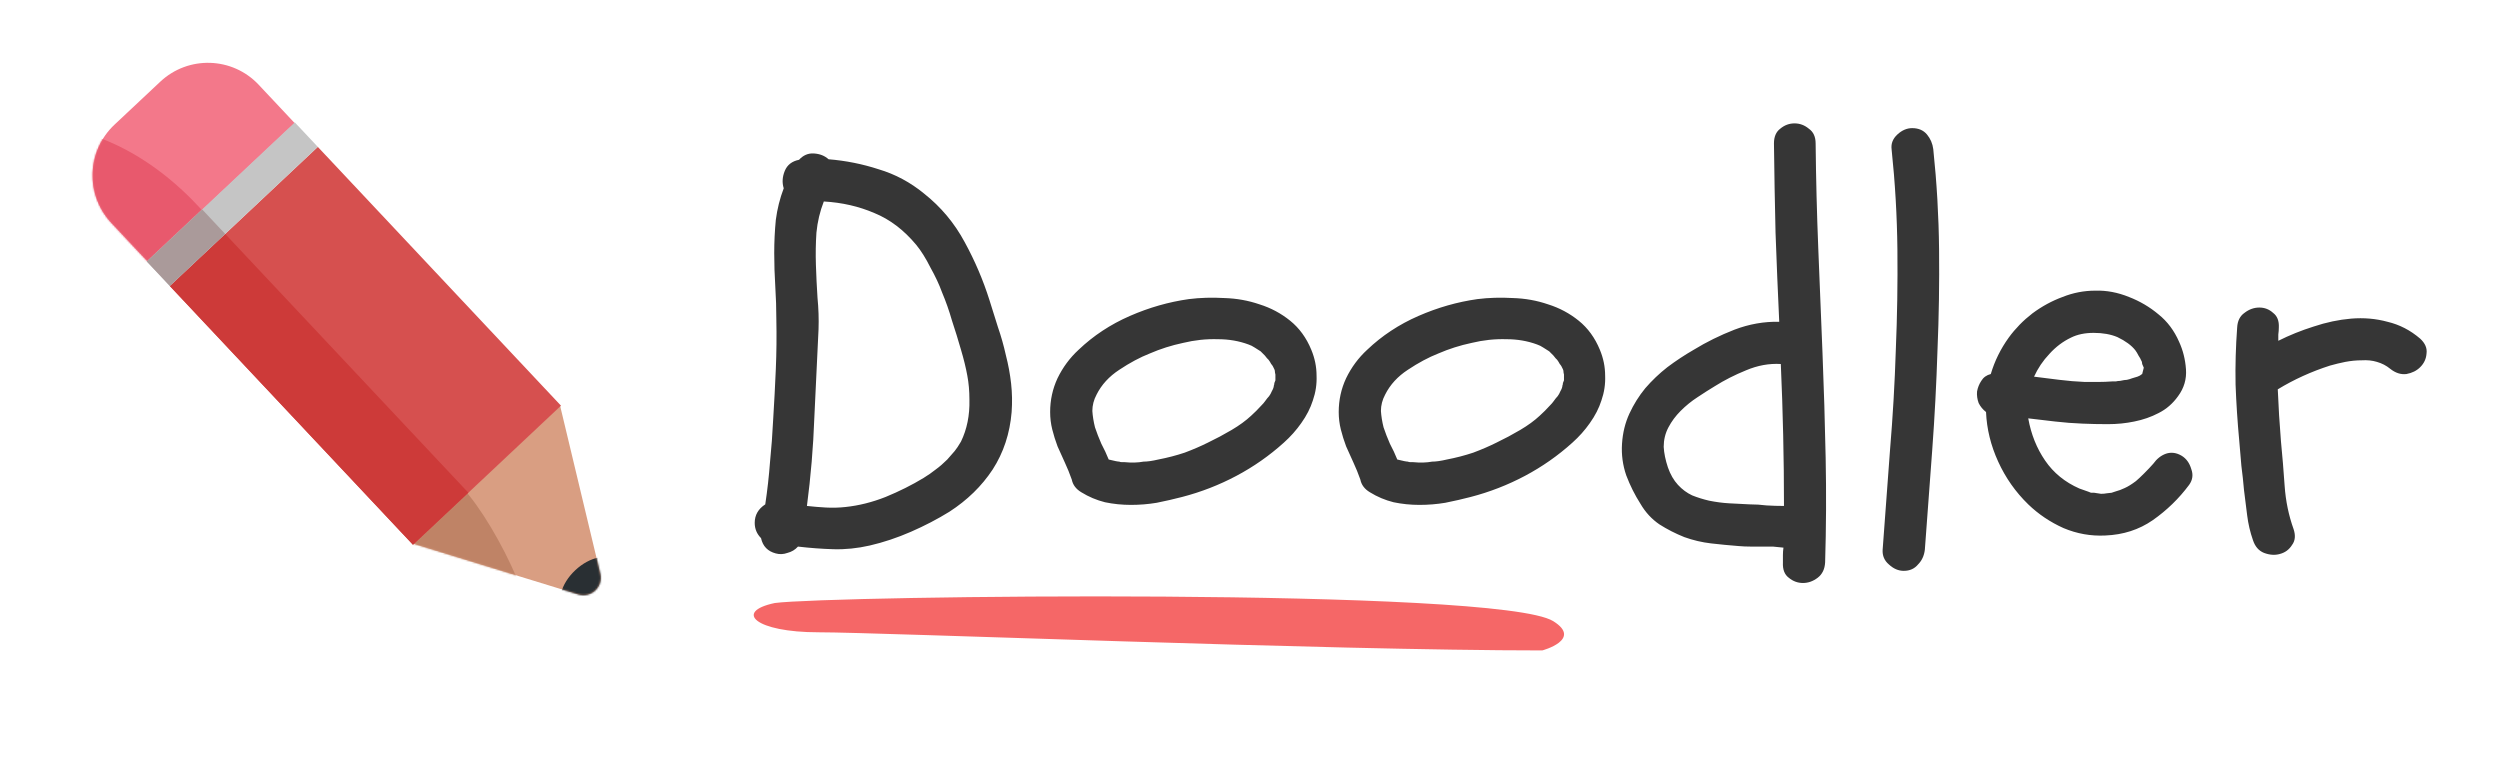 <svg width="1398" height="425" viewBox="0 0 1398 425" fill="none" xmlns="http://www.w3.org/2000/svg">
<path d="M565.705 230.403C564.721 242.403 561.18 253.123 555.084 262.566C548.987 271.812 540.923 279.68 530.893 286.173C524.206 290.303 517.028 294.041 509.357 297.386C501.687 300.73 494.017 303.287 486.346 305.058C479.463 306.631 472.677 307.32 465.991 307.123C459.5 306.926 452.912 306.434 446.225 305.648C444.651 307.418 442.685 308.598 440.325 309.188C438.161 309.976 435.998 310.073 433.834 309.483C429.311 308.303 426.557 305.45 425.574 300.926C423.214 298.565 422.034 295.713 422.034 292.369C422.034 288.041 424.001 284.598 427.934 282.041C429.114 274.173 429.999 266.304 430.589 258.435C431.376 250.566 431.966 242.599 432.359 234.534C432.949 225.091 433.441 215.747 433.834 206.501C434.228 197.256 434.326 187.911 434.129 178.469C434.129 172.568 433.933 166.469 433.539 160.174C433.146 153.879 432.949 147.683 432.949 141.584C432.949 135.289 433.244 129.093 433.834 122.994C434.621 116.896 436.096 110.995 438.26 105.29C437.276 102.142 437.473 98.896 438.85 95.552C440.226 92.208 442.881 90.142 446.815 89.356C449.175 86.798 451.928 85.618 455.075 85.814C458.419 86.011 461.172 87.093 463.335 89.06C472.973 89.847 482.315 91.716 491.362 94.667C500.605 97.421 509.062 101.946 516.733 108.241C526.173 115.716 533.744 124.765 539.448 135.388C545.151 145.813 549.773 156.634 553.314 167.846C554.887 172.764 556.461 177.781 558.034 182.895C559.804 188.01 561.279 193.223 562.459 198.534C563.836 203.846 564.82 209.157 565.41 214.468C566 219.78 566.097 225.091 565.705 230.403ZM516.438 267.288C518.994 265.713 521.256 264.14 523.223 262.566C525.387 260.993 527.55 259.123 529.713 256.96C531.483 254.993 532.859 253.419 533.843 252.238C534.827 251.059 536.006 249.288 537.384 246.927C540.727 240.042 542.3 232.271 542.103 223.615C542.103 218.698 541.711 214.173 540.923 210.042C540.137 205.715 538.957 200.895 537.384 195.583C535.81 190.076 534.138 184.666 532.368 179.354C530.795 173.846 528.926 168.535 526.763 163.42C525.189 159.092 523.026 154.469 520.272 149.551C517.715 144.437 515.061 140.207 512.307 136.863C505.424 128.6 497.655 122.699 489.001 119.159C480.348 115.421 470.907 113.257 460.68 112.666C458.517 118.175 457.14 123.978 456.55 130.076C456.157 135.978 456.059 141.978 456.255 148.076C456.452 154.174 456.747 160.273 457.14 166.37C457.73 172.469 457.927 178.371 457.73 184.076C456.944 200.796 456.157 217.32 455.37 233.648C454.78 249.976 453.403 266.402 451.24 282.926C454.78 283.32 458.32 283.615 461.86 283.812C465.597 284.008 469.236 283.91 472.776 283.517C480.249 282.73 487.723 280.861 495.197 277.911C502.867 274.763 509.947 271.222 516.438 267.288ZM664.828 167.256C671.122 166.469 677.71 166.273 684.594 166.665C691.478 166.863 698.066 168.043 704.36 170.207C710.653 172.174 716.357 175.224 721.47 179.354C726.584 183.486 730.518 188.895 733.271 195.583C735.237 200.305 736.221 205.124 736.221 210.042C736.418 214.763 735.729 219.386 734.156 223.911C732.779 228.239 730.615 232.469 727.665 236.599C724.912 240.533 721.667 244.173 717.931 247.517C709.867 254.795 701.017 260.993 691.379 266.107C681.742 271.222 671.613 275.156 660.993 277.911C656.469 279.091 651.749 280.173 646.832 281.156C642.113 281.943 637.293 282.336 632.377 282.336C627.46 282.336 622.642 281.845 617.921 280.861C613.202 279.68 608.776 277.812 604.646 275.255C601.696 273.484 599.926 271.123 599.336 268.173C598.155 264.828 596.878 261.681 595.5 258.73C594.123 255.779 592.747 252.731 591.37 249.583C590.19 246.436 589.206 243.288 588.42 240.141C587.634 236.993 587.24 233.747 587.24 230.403C587.24 223.714 588.617 217.419 591.37 211.518C594.321 205.419 598.254 200.108 603.171 195.583C611.431 187.715 620.969 181.42 631.787 176.698C642.604 171.977 653.617 168.83 664.828 167.256ZM698.165 192.633C692.854 190.666 687.151 189.682 681.053 189.682C674.563 189.486 668.073 190.173 661.584 191.748C655.093 193.125 648.898 195.092 642.997 197.649C637.491 199.813 631.787 202.862 625.886 206.796C620.183 210.534 615.955 215.157 613.202 220.665C611.628 223.615 610.841 226.665 610.841 229.813C611.038 232.763 611.529 235.813 612.316 238.96C613.299 241.91 614.479 244.96 615.856 248.108C617.43 251.059 618.806 254.009 619.987 256.96C623.133 257.746 625.1 258.14 625.886 258.14C626.28 258.337 626.772 258.435 627.362 258.435C627.952 258.435 628.443 258.435 628.837 258.435C632.77 258.828 636.311 258.73 639.457 258.14C641.62 258.14 644.374 257.746 647.718 256.96C652.831 255.976 657.748 254.698 662.468 253.123C667.188 251.354 671.515 249.484 675.449 247.517C679.972 245.353 684.397 242.993 688.724 240.436C693.051 237.878 696.69 235.222 699.639 232.469C701.607 230.698 703.475 228.829 705.245 226.862C706.228 225.879 706.916 225.091 707.31 224.501C708.293 223.124 709.079 222.141 709.669 221.551C710.26 220.763 710.752 219.879 711.145 218.895C711.932 217.518 712.325 216.436 712.325 215.649C712.521 215.256 712.62 214.763 712.62 214.173C712.816 213.584 713.014 213.091 713.21 212.698V209.452C713.014 208.666 712.915 208.075 712.915 207.682C712.915 207.289 712.816 206.895 712.62 206.501C712.03 205.124 711.44 204.14 710.85 203.551C710.457 202.763 709.964 201.977 709.374 201.19C709.572 201.387 709.277 201.091 708.49 200.305C707.9 199.518 707.506 199.026 707.31 198.829L704.95 196.468C703.966 195.878 702.884 195.19 701.704 194.404C700.524 193.616 699.345 193.026 698.165 192.633ZM826.199 167.256C832.493 166.469 839.081 166.273 845.965 166.665C852.849 166.863 859.437 168.043 865.731 170.207C872.024 172.174 877.728 175.224 882.841 179.354C887.955 183.486 891.888 188.895 894.642 195.583C896.609 200.305 897.592 205.124 897.592 210.042C897.789 214.763 897.1 219.386 895.527 223.911C894.151 228.239 891.987 232.469 889.036 236.599C886.283 240.533 883.038 244.173 879.301 247.517C871.238 254.795 862.388 260.993 852.75 266.107C843.113 271.222 832.984 275.156 822.364 277.911C817.84 279.091 813.121 280.173 808.204 281.156C803.483 281.943 798.665 282.336 793.749 282.336C788.831 282.336 784.013 281.845 779.292 280.861C774.573 279.68 770.147 277.812 766.017 275.255C763.067 273.484 761.297 271.123 760.707 268.173C759.527 264.828 758.249 261.681 756.871 258.73C755.495 255.779 754.118 252.731 752.742 249.583C751.561 246.436 750.578 243.288 749.791 240.141C749.005 236.993 748.611 233.747 748.611 230.403C748.611 223.714 749.988 217.419 752.742 211.518C755.692 205.419 759.625 200.108 764.542 195.583C772.803 187.715 782.341 181.42 793.158 176.698C803.975 171.977 814.989 168.83 826.199 167.256ZM859.536 192.633C854.225 190.666 848.522 189.682 842.425 189.682C835.935 189.486 829.445 190.173 822.954 191.748C816.464 193.125 810.269 195.092 804.368 197.649C798.862 199.813 793.158 202.862 787.258 206.796C781.554 210.534 777.326 215.157 774.573 220.665C772.999 223.615 772.212 226.665 772.212 229.813C772.409 232.763 772.9 235.813 773.688 238.96C774.67 241.91 775.851 244.96 777.227 248.108C778.801 251.059 780.178 254.009 781.358 256.96C784.505 257.746 786.471 258.14 787.258 258.14C787.651 258.337 788.143 258.435 788.733 258.435C789.323 258.435 789.814 258.435 790.208 258.435C794.141 258.828 797.682 258.73 800.829 258.14C802.992 258.14 805.746 257.746 809.089 256.96C814.202 255.976 819.119 254.698 823.839 253.123C828.56 251.354 832.887 249.484 836.82 247.517C841.343 245.353 845.769 242.993 850.096 240.436C854.422 237.878 858.061 235.222 861.01 232.469C862.978 230.698 864.846 228.829 866.616 226.862C867.599 225.879 868.288 225.091 868.681 224.501C869.664 223.124 870.451 222.141 871.041 221.551C871.631 220.763 872.123 219.879 872.516 218.895C873.302 217.518 873.696 216.436 873.696 215.649C873.892 215.256 873.991 214.763 873.991 214.173C874.187 213.584 874.385 213.091 874.581 212.698V209.452C874.385 208.666 874.286 208.075 874.286 207.682C874.286 207.289 874.187 206.895 873.991 206.501C873.401 205.124 872.811 204.14 872.221 203.551C871.828 202.763 871.336 201.977 870.746 201.19C870.943 201.387 870.648 201.091 869.861 200.305C869.271 199.518 868.878 199.026 868.681 198.829L866.321 196.468C865.337 195.878 864.256 195.19 863.076 194.404C861.895 193.616 860.715 193.026 859.536 192.633ZM947.154 195.583C954.234 191.256 961.806 187.518 969.87 184.371C978.13 181.223 986.489 179.748 994.946 179.944C994.159 163.224 993.47 146.601 992.88 130.076C992.487 113.552 992.192 96.929 991.995 80.208C991.995 76.471 993.175 73.716 995.536 71.946C997.896 69.979 1000.55 68.995 1003.5 68.995C1006.45 68.995 1009.11 69.979 1011.47 71.946C1014.02 73.716 1015.3 76.471 1015.3 80.208C1015.5 99.683 1015.99 119.257 1016.78 138.928C1017.56 158.403 1018.35 177.879 1019.14 197.354C1019.92 216.829 1020.51 236.403 1020.91 256.074C1021.3 275.55 1021.2 295.025 1020.61 314.5C1020.41 318.238 1019.04 321.09 1016.48 323.057C1013.92 325.024 1011.17 326.008 1008.22 326.008C1005.27 326.008 1002.62 325.024 1000.26 323.057C997.896 321.287 996.814 318.434 997.011 314.5C997.011 313.123 997.011 311.745 997.011 310.369C997.011 308.992 997.11 307.615 997.306 306.238C995.339 306.041 993.373 305.844 991.406 305.648C989.636 305.648 987.865 305.648 986.095 305.648C983.735 305.648 981.376 305.648 979.015 305.648C976.655 305.648 974.393 305.549 972.23 305.353C967.116 304.959 962.002 304.467 956.889 303.877C951.776 303.287 946.761 302.107 941.844 300.336C936.927 298.369 932.305 296.008 927.978 293.254C923.651 290.303 920.111 286.468 917.357 281.746C914.211 276.828 911.556 271.517 909.392 265.812C907.426 260.107 906.639 254.206 907.033 248.108C907.426 242.009 908.802 236.403 911.162 231.288C913.523 226.174 916.472 221.452 920.013 217.124C923.75 212.796 927.88 208.862 932.404 205.321C937.123 201.78 942.04 198.534 947.154 195.583ZM997.601 282.926C997.601 256.566 997.011 230.108 995.831 203.551C989.341 203.157 982.85 204.338 976.36 207.091C970.066 209.649 964.264 212.6 958.954 215.944C956.004 217.714 952.759 219.78 949.219 222.141C945.876 224.304 942.729 226.862 939.779 229.813C937.025 232.566 934.764 235.615 932.994 238.96C931.223 242.304 930.338 245.943 930.338 249.878C930.535 253.419 931.322 257.255 932.699 261.385C934.075 265.321 935.943 268.566 938.303 271.123C940.664 273.68 943.319 275.648 946.269 277.025C949.219 278.206 952.366 279.189 955.709 279.975C959.643 280.763 963.38 281.254 966.919 281.451C970.656 281.648 974.492 281.845 978.425 282.041C981.572 282.041 984.719 282.238 987.866 282.631C991.012 282.829 994.258 282.926 997.601 282.926ZM1069.29 71.651C1072.83 71.651 1075.58 72.831 1077.55 75.192C1079.52 77.552 1080.7 80.306 1081.09 83.454C1083.06 102.142 1084.14 120.831 1084.33 139.518C1084.53 158.207 1084.24 176.896 1083.45 195.583C1082.86 214.272 1081.88 232.96 1080.5 251.648C1079.12 270.336 1077.75 288.926 1076.37 307.418C1075.98 310.762 1074.7 313.516 1072.53 315.681C1070.57 318.04 1067.91 319.221 1064.57 319.221C1061.62 319.221 1058.87 318.04 1056.31 315.681C1053.75 313.516 1052.57 310.762 1052.77 307.418C1054.14 288.926 1055.52 270.336 1056.9 251.648C1058.47 232.96 1059.55 214.272 1060.14 195.583C1060.93 176.896 1061.22 158.207 1061.03 139.518C1060.83 120.831 1059.75 102.142 1057.78 83.454C1057.39 80.306 1058.47 77.552 1061.03 75.192C1063.58 72.831 1066.34 71.651 1069.29 71.651ZM1123.28 188.797C1127.01 183.682 1131.44 179.158 1136.55 175.224C1141.86 171.288 1147.47 168.24 1153.37 166.076C1159.27 163.715 1165.36 162.535 1171.66 162.535C1177.95 162.338 1184.24 163.518 1190.54 166.076C1196.63 168.436 1202.14 171.682 1207.06 175.814C1211.98 179.748 1215.81 184.863 1218.56 191.157C1220.73 195.878 1222.01 200.994 1222.4 206.501C1222.79 212.01 1221.32 217.025 1217.97 221.551C1215.02 225.681 1211.39 228.829 1207.06 230.993C1202.93 233.157 1198.41 234.731 1193.49 235.714C1188.77 236.698 1183.85 237.19 1178.74 237.19C1173.82 237.19 1169.1 237.091 1164.58 236.894C1159.46 236.698 1154.35 236.304 1149.24 235.714C1144.32 235.124 1139.3 234.534 1134.19 233.943C1135.76 242.796 1138.91 250.665 1143.63 257.55C1148.35 264.435 1154.74 269.649 1162.81 273.189C1164.97 273.975 1166.64 274.566 1167.82 274.959C1168.41 275.156 1168.9 275.353 1169.3 275.55C1169.89 275.55 1170.48 275.55 1171.07 275.55C1172.64 275.746 1173.92 275.944 1174.9 276.14C1176.08 276.14 1177.16 276.041 1178.15 275.845C1179.52 275.648 1180.41 275.55 1180.8 275.55C1181.39 275.353 1181.98 275.156 1182.57 274.959C1184.74 274.369 1186.6 273.68 1188.18 272.894C1189.95 272.107 1192.01 270.828 1194.37 269.058C1195.55 268.074 1197.13 266.599 1199.09 264.632C1201.06 262.665 1202.73 260.894 1204.11 259.321C1206.08 256.566 1208.44 254.698 1211.19 253.714C1214.14 252.731 1217.09 253.123 1220.04 254.894C1222.6 256.468 1224.37 258.927 1225.35 262.271C1226.53 265.418 1226.14 268.369 1224.17 271.123C1218.47 278.796 1211.68 285.386 1203.81 290.893C1196.14 296.205 1187.29 299.058 1177.26 299.451C1169.2 299.844 1161.43 298.467 1153.96 295.32C1146.48 291.976 1139.9 287.549 1134.19 282.041C1127.11 275.156 1121.51 267.189 1117.38 258.14C1113.25 249.091 1110.98 239.845 1110.59 230.403C1108.82 229.026 1107.44 227.353 1106.46 225.386C1105.67 223.223 1105.38 221.058 1105.57 218.895C1105.97 216.73 1106.75 214.763 1107.93 212.994C1109.11 211.025 1110.89 209.747 1113.25 209.157C1115.41 201.878 1118.75 195.092 1123.28 188.797ZM1194.08 195.878C1191.92 193.125 1188.57 190.666 1184.05 188.502C1180.31 186.928 1175.89 186.141 1170.77 186.141C1165.86 186.141 1161.63 187.026 1158.09 188.797C1153.56 190.961 1149.53 194.01 1145.99 197.944C1142.45 201.682 1139.6 205.911 1137.44 210.633C1142.16 211.223 1146.88 211.813 1151.6 212.403C1156.32 212.994 1161.04 213.386 1165.76 213.584C1168.31 213.584 1170.87 213.584 1173.43 213.584C1175.98 213.584 1178.54 213.485 1181.1 213.289C1181.88 213.289 1182.57 213.289 1183.16 213.289C1183.95 213.091 1184.74 212.994 1185.52 212.994C1187.29 212.6 1188.57 212.403 1189.36 212.403C1190.34 212.206 1191.33 211.911 1192.31 211.518C1193.1 211.321 1194.08 211.025 1195.26 210.633C1196.24 210.239 1196.83 209.944 1197.03 209.747C1197.22 209.551 1197.52 209.354 1197.91 209.157L1198.8 205.616C1198.41 204.829 1198.11 204.14 1197.91 203.551C1197.91 202.763 1197.72 202.076 1197.32 201.485C1197.13 200.895 1196.63 200.01 1195.85 198.829C1195.26 197.649 1194.67 196.666 1194.08 195.878ZM1251.02 183.191C1251.21 179.453 1252.59 176.698 1255.15 174.928C1257.7 172.96 1260.46 171.977 1263.41 171.977C1266.36 171.977 1268.91 172.96 1271.08 174.928C1273.44 176.698 1274.52 179.453 1274.32 183.191C1274.32 184.371 1274.22 185.649 1274.03 187.026C1274.03 188.206 1274.03 189.387 1274.03 190.567C1280.32 187.42 1286.91 184.764 1293.79 182.6C1300.87 180.239 1307.85 178.764 1314.74 178.174C1321.82 177.583 1328.6 178.174 1335.09 179.944C1341.78 181.519 1347.88 184.666 1353.38 189.387C1356.14 191.944 1357.32 194.699 1356.92 197.649C1356.73 200.6 1355.55 203.157 1353.38 205.321C1351.42 207.289 1348.86 208.567 1345.71 209.157C1342.57 209.551 1339.52 208.567 1336.57 206.206C1334.41 204.435 1331.95 203.157 1329.19 202.371C1326.64 201.583 1323.79 201.288 1320.64 201.485C1317.69 201.485 1314.64 201.78 1311.49 202.371C1308.54 202.961 1305.69 203.649 1302.94 204.435C1292.51 207.78 1282.78 212.206 1273.73 217.714C1274.12 227.353 1274.71 236.993 1275.5 246.632C1276.29 254.698 1276.98 263.058 1277.57 271.713C1278.16 280.173 1279.83 288.238 1282.58 295.91C1283.76 299.451 1283.47 302.402 1281.7 304.762C1280.12 307.32 1277.86 308.992 1274.91 309.778C1272.16 310.566 1269.21 310.369 1266.06 309.188C1263.11 308.009 1261.05 305.648 1259.87 302.106C1258.29 297.582 1257.21 292.959 1256.62 288.238C1256.03 283.517 1255.44 278.796 1254.85 274.074C1254.46 269.55 1253.97 265.025 1253.38 260.501C1252.98 255.779 1252.59 251.156 1252.2 246.632C1251.21 236.009 1250.52 225.485 1250.13 215.058C1249.93 204.435 1250.23 193.813 1251.02 183.191Z" fill="#363636"/>
<path d="M868.569 347.35C838.034 328.37 463.793 333.115 433.264 337.207C410.24 342.041 422.324 353.576 457.687 353.576C492.417 353.576 742.378 363.719 862.462 363.719C862.462 363.719 885.125 357.641 868.569 347.35Z" fill="#F56767"/>
<path d="M323.351 332.394C330.556 334.608 337.441 328.148 335.688 320.819L313.189 226.798L230.91 303.993L323.351 332.394Z" fill="#D99E82"/>
<mask id="mask0" mask-type="alpha" maskUnits="userSpaceOnUse" x="230" y="226" width="106" height="107">
<path d="M323.351 332.395C330.556 334.608 337.442 328.148 335.688 320.82L313.188 226.798L230.91 303.992L323.351 332.395Z" fill="#D99E82"/>
</mask>
<g mask="url(#mask0)">
<ellipse rx="20.86" ry="13.125" transform="matrix(-0.71 0.666 0.666 0.71 330.451 328.172)" fill="#292F33"/>
<path d="M295.796 355.663C302.613 341.55 268.058 275.322 251.343 266.697L180.016 295.698L225.946 361.608L295.796 355.663Z" fill="#BF8366"/>
</g>
<rect width="113.556" height="198.519" transform="matrix(-0.729 0.685 0.685 0.729 177.715 82.132)" fill="#D6504F"/>
<rect width="42.481" height="198.519" transform="matrix(-0.729 0.685 0.685 0.729 125.921 130.804)" fill="#CD3A39"/>
<path d="M144.677 47.411C129.962 31.735 105.316 30.961 89.628 45.684L64.068 69.671C48.38 84.393 47.591 109.036 62.305 124.713L82.476 146.203L164.848 68.901L144.677 47.411Z" fill="#F3788A"/>
<mask id="mask1" mask-type="alpha" maskUnits="userSpaceOnUse" x="51" y="35" width="114" height="112">
<path d="M144.675 47.41C129.961 31.734 105.316 30.961 89.628 45.683L64.067 69.671C48.379 84.393 47.59 109.035 62.304 124.71L82.477 146.203L164.848 68.902L144.675 47.41Z" fill="#F3788A"/>
</mask>
<g mask="url(#mask1)">
<path d="M126.957 135.336C126.957 135.336 90.582 77.675 29.485 70.789L2.686 104.369L84.577 176.772L126.957 135.336Z" fill="#E8596D"/>
</g>
<rect width="113.556" height="18.79" transform="matrix(-0.729 0.685 0.685 0.729 164.848 68.439)" fill="#C5C5C5"/>
<rect width="42.481" height="18.79" transform="matrix(-0.729 0.685 0.685 0.729 113.054 117.111)" fill="#AA9A9A"/>
</svg>
